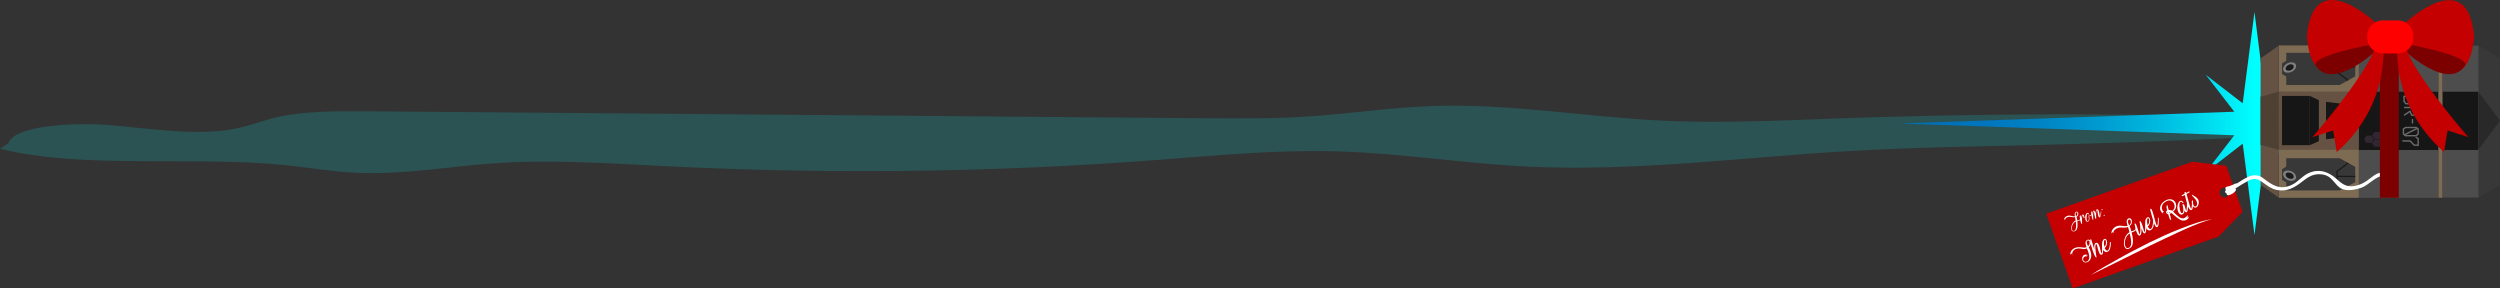 <?xml version="1.0" encoding="utf-8"?>
<!-- Generator: Adobe Illustrator 21.1.0, SVG Export Plug-In . SVG Version: 6.00 Build 0)  -->
<svg version="1.1" id="Layer_1" xmlns="http://www.w3.org/2000/svg" xmlns:xlink="http://www.w3.org/1999/xlink" x="0px" y="0px"
   viewBox="0 0 1188.3 137.1" style="enable-background:new 0 0 1188.3 137.1;" xml:space="preserve">
<rect x="0" y="0" width="1188.3" height="137.1" fill="#333333" stroke="none"/>
<style type="text/css">
  .st0{opacity:0.16;fill:#00FFFF;enable-background:new    ;}
  .st1{fill:url(#SVGID_1_);}
  .st2{fill:#4D4D4D;}
  .st3{fill:#7D6B53;}
  .st4{fill:#655243;}
  .st5{fill:#161616;}
  .st6{fill:#383838;}
  .st7{fill:#4F4034;}
  .st8{fill:#292929;}
  .st9{fill:#808080;}
  .st10{fill:#1A1A1A;}
  .st11{fill:none;stroke:#1A1A1A;stroke-width:0.619;stroke-miterlimit:10;}
  .st12{fill:#312732;}
  .st13{opacity:0.39;}
  .st14{fill:none;stroke:#F2F2F2;stroke-width:0.664;stroke-miterlimit:10;}
  .st15{fill:#FFFFFF;}
  .st16{fill:#7D0000;}
  .st17{fill:#C40000;}
  .st18{fill:#FF0000;}
</style>
<g id="limpet1">
  <path class="st0" d="M4,68.1c2.2-7.9,28.6-10.2,48.3-8.6S93,64.7,111,61.3c7.7-1.4,13.7-4,21.1-5.7c12.6-2.8,28-2.8,42.6-2.7
    C306.8,54,439,55.1,571.1,56.2c16.8,0.1,33.8,0.3,50.3-0.8c20-1.3,39.2-4.3,59.5-5c37-1.3,73.1,5.3,110.2,7c26.6,1.2,53.2,0,79.8-1
    c94.9-3.4,191.3-2.9,285.6,4c-62,4.1-124.6,6.9-187.4,8.5c-30.7,0.7-61.5,1.2-91.9,3c-50.2,3-100,9.7-150.7,7.3
    c-31.1-1.5-61.1-6.5-92.4-7.3c-28.7-0.7-56.9,2.1-85,4.2C473,81.9,394.4,82.9,317,79c-27.2-1.3-54.9-3.3-81.8-1.4
    c-22.1,1.5-43.6,5.6-66,4.5c-11-0.5-21.5-2.3-32.3-3.5c-45.2-4.7-97.2,2-136.9-7.9"/>

    <linearGradient id="SVGID_1_" gradientUnits="userSpaceOnUse" x1="1742.57" y1="1664.942" x2="1637.209" y2="1770.303" gradientTransform="matrix(0.707 0.707 -0.707 0.707 1016.902 -2350.752)">
    <stop  offset="0" style="stop-color:#00FFFF"/>
    <stop  offset="0.114" style="stop-color:#00E3F2"/>
    <stop  offset="0.307" style="stop-color:#00BADF"/>
    <stop  offset="0.497" style="stop-color:#009AD0"/>
    <stop  offset="0.679" style="stop-color:#0084C5"/>
    <stop  offset="0.85" style="stop-color:#0076BE"/>
    <stop  offset="1" style="stop-color:#0071BC"/>
  </linearGradient>
  <polygon class="st1" points="1081.1,64.3 1124.5,58.7 1081.1,53.1 1094.7,35.5 1077.1,49.1 1071.6,5.7 1066,49.1 1048.4,35.5
    1062,53.1 903.1,58.7 1062,64.3 1048.4,81.9 1066,68.3 1071.6,111.7 1077.1,68.3 1094.7,81.9   "/>
  <g>
    <rect x="1121.1" y="21.7" class="st2" width="37.9" height="72.2"/>
    <rect x="1083.2" y="21.7" class="st3" width="37.9" height="72.2"/>
    <rect x="1083.2" y="43.5" class="st4" width="37.9" height="27.7"/>
    <rect x="1121.2" y="43.6" class="st5" width="37.7" height="27.7"/>
    <polygon class="st6" points="1074.6,27.7 1074.6,55.8 1074.6,59.8 1074.6,87.9 1083.1,93.9 1083.1,58.4 1083.1,57.2 1083.1,21.7
          "/>
    <polygon class="st5" points="1074.6,45.9 1074.6,56.6 1074.6,58.2 1074.6,68.9 1083.1,71.2 1083.1,57.6 1083.1,57.2 1083.1,43.6
          "/>
    <polygon class="st5" points="1117.9,64.7 1117.9,57.8 1117.9,56.8 1117.9,49.9 1105.6,48.4 1105.6,57.2 1105.6,57.5 1105.6,66.2
          "/>
    <rect x="1121.1" y="21.7" class="st2" width="37.9" height="72.2"/>
    <rect x="1083.2" y="21.7" class="st3" width="37.9" height="72.2"/>
    <rect x="1083.2" y="43.5" class="st4" width="37.9" height="27.7"/>
    <rect x="1121.2" y="43.6" class="st5" width="37.7" height="27.7"/>
    <polygon class="st4" points="1074.6,27.7 1074.6,55.8 1074.6,59.8 1074.6,87.9 1083.1,93.9 1083.1,58.4 1083.1,57.2 1083.1,21.7
          "/>
    <polygon class="st7" points="1074.6,45.9 1074.6,56.6 1074.6,58.2 1074.6,68.9 1083.1,71.2 1083.1,57.6 1083.1,57.2 1083.1,43.6
          "/>
    <polygon class="st5" points="1117.9,64.7 1117.9,57.8 1117.9,56.8 1117.9,49.9 1105.6,48.4 1105.6,57.2 1105.6,57.5 1105.6,66.2
          "/>
    <g>
      <polygon class="st6" points="1188.3,87.9 1188.3,59.8 1188.3,55.8 1188.3,27.7 1178.1,21.7 1178.1,57.2 1178.1,58.4 1178.1,93.9
              "/>
      <polygon class="st8" points="1188.3,57.4 1178,43.6 1178,71.2       "/>
      <rect x="1159.1" y="21.8" class="st3" width="1.9" height="72.2"/>
      <rect x="1161.1" y="21.7" class="st2" width="17" height="72.2"/>
      <rect x="1161.1" y="43.6" class="st5" width="16.9" height="27.7"/>
    </g>
    <g>
      <g>
        <polygon class="st6" points="1119.5,36.3 1119.5,29 1112.1,25.1 1086.7,25.1 1086.7,28.9 1084.7,30.1 1084.7,31 1084.7,34.3
          1084.7,35.2 1086.7,36.4 1086.7,40.4 1112.1,40.4         "/>
        <path class="st9" d="M1090,33.7c-1.4,1-3.4,1.1-4.3,0.3c-0.9-0.9-0.5-2.4,0.9-3.5s3.4-1.1,4.3-0.3
          C1091.8,31.1,1091.4,32.7,1090,33.7z"/>
        <path class="st10" d="M1089.4,33.1c-0.9,0.6-2.1,0.7-2.7,0.2c-0.6-0.6-0.3-1.5,0.6-2.2c0.9-0.7,2.1-0.7,2.7-0.2
          C1090.5,31.5,1090.3,32.4,1089.4,33.1z"/>
        <polyline class="st11" points="1115.3,26.8 1111,29.8 1110.8,34.2 1116.1,38.2         "/>
        <line class="st11" x1="1119.5" y1="31.8" x2="1110.9" y2="31.8"/>
      </g>
      <g>
        <polygon class="st6" points="1119.5,79.3 1119.5,86.6 1112.1,90.5 1086.7,90.5 1086.7,86.7 1084.7,85.5 1084.7,84.6
          1084.7,81.3 1084.7,80.4 1086.7,79.2 1086.7,75.2 1112.1,75.2         "/>
        <path class="st9" d="M1090,81.9c-1.4-1-3.4-1.1-4.3-0.3c-0.9,0.9-0.5,2.4,0.9,3.5s3.4,1.1,4.3,0.3
          C1091.8,84.5,1091.4,83,1090,81.9z"/>
        <path class="st10" d="M1089.4,82.5c-0.9-0.6-2.1-0.7-2.7-0.2c-0.6,0.6-0.3,1.5,0.6,2.2c0.9,0.6,2.1,0.7,2.7,0.2
          C1090.5,84.1,1090.3,83.2,1089.4,82.5z"/>
        <polyline class="st11" points="1115.3,88.8 1111,85.9 1110.8,81.5 1116.1,77.5         "/>
        <line class="st11" x1="1119.5" y1="83.9" x2="1110.9" y2="83.8"/>
      </g>
    </g>
    <g>
      <polygon class="st12" points="1124.8,67.9 1127.2,67.9 1128.4,66.2 1127.2,64.5 1124.8,64.5 1123.7,66.2       "/>
      <g>
        <g>
          <polygon class="st12" points="1128.7,69.7 1131,69.7 1132.2,68 1131,66.3 1128.7,66.3 1127.5,68           "/>
          <polygon class="st12" points="1128.7,66.1 1131,66.1 1132.2,64.4 1131,62.7 1128.7,62.7 1127.5,64.4           "/>
        </g>
      </g>
    </g>
    <g class="st13">
      <polygon class="st14" points="1148.5,49.3 1143.6,49.3 1142.7,48.2 1142.7,45.8 1149.4,45.8 1149.4,48.2       "/>
      <polyline class="st14" points="1142.7,54.8 1145.5,52.9 1146.3,54.7 1148.3,54.7 1149.4,54.1 1149.4,51.1 1142.7,51.1       "/>
      <line class="st14" x1="1146.7" y1="56.6" x2="1146.7" y2="58.7"/>
      <polyline class="st14" points="1148.4,64.5 1149.4,63.7 1149.4,63.6 1149.4,61.3 1148.4,60.6 1143.4,60.6 1142.4,61.3
        1142.4,61.4 1142.4,63.7 1143.4,64.5 1148.4,64.5 1148.6,64.5       "/>
      <line class="st14" x1="1149" y1="61" x2="1142.8" y2="64.1"/>
      <polyline class="st14" points="1141.9,67 1145.6,67 1147.5,69 1149.4,69 1149.4,65.9 1148.2,65.1       "/>
    </g>
    <polygon class="st5" points="1102.2,67.1 1102.2,58 1102.2,56.7 1102.2,47.6 1097.9,45.6 1097.9,57.1 1097.9,57.5 1097.9,69     "/>
    <rect x="1084.7" y="45.6" class="st5" width="13.2" height="23.4"/>
    <g>
      <rect x="1136.4" y="26.4" class="st10" width="1.6" height="11.9"/>
      <rect x="1136.4" y="77.3" class="st10" width="1.6" height="11.9"/>
    </g>
  </g>
  <g>
    <g>
      <path class="st15" d="M1063,89.3c1.8-1.1,3.6-2.3,5.5-3.3c2.9-1.5,4.5-1.2,7.3,0.9c2.1,1.5,3.7,2.8,6.4,3.4
        c5.1,1,8.7-1.3,12.5-4.3c2.4-1.9,4.6-3.2,7.7-3.2c3.9,0.1,5.3,1.6,7.7,4.4c1.3,1.6,2.4,2.6,4.5,3c2.4,0.5,5.7-0.2,7.9-1
        c3.6-1.3,6.8-5.7,10.6-5.6c1.1,0,1.1-1.6,0-1.6c-2.7-0.1-4.2,1-6.3,2.6c-2.5,2-4.5,3.2-7.7,3.8c-4,0.7-6-1.2-8.8-3.6
        c-3.6-3.2-8-4.7-12.8-2.6c-3.3,1.4-5.4,4.6-8.7,5.9c-5.5,2.3-9-0.3-13.2-3.5c-4.6-3.5-9.4,0.9-13.6,3.4
        C1061.3,88.4,1062.1,89.9,1063,89.3L1063,89.3z"/>
    </g>
  </g>
  <rect x="1131.2" y="16.4" class="st16" width="9" height="77.6"/>
  <g>
    <path class="st17" d="M1096.5,17.5c2.9,35.7,34,5.5,34,5.5v-5.5V12C1130.5,11.9,1099.4-18.3,1096.5,17.5z"/>
    <path class="st17" d="M1176,17.5c-2.9-35.7-34-5.5-34-5.5v5.5V23C1142,23,1173.1,53.2,1176,17.5z"/>
    <path class="st16" d="M1101.1,31.7c0,0-7.3-4.2,27.6-10.8l0.3,3.5C1129,24.4,1109.2,42.8,1101.1,31.7z"/>
    <path class="st16" d="M1171.2,31.7c0,0,7.3-4.2-27.6-10.8l-0.3,3.5C1143.4,24.4,1163.2,42.8,1171.2,31.7z"/>
    <g>
      <path class="st17" d="M1132.1,14.6c0,0,7.4,32.1-21.4,57.7L1109,62l-9.9,3.2c0,0,39.8-45,29.9-52.7
        C1119.1,4.8,1132.1,14.6,1132.1,14.6z"/>
      <path class="st17" d="M1140.3,14.6c0,0-7.4,32.1,21.4,57.7l1.7-10.3l9.9,3.2c0,0-39.8-45-29.9-52.7
        C1153.2,4.9,1140.3,14.6,1140.3,14.6z"/>
    </g>
    <path class="st18" d="M1139.7,25.4h-7.1c-4.1,0-7.4-3.3-7.4-7.4v-0.9c0-4.1,3.3-7.4,7.4-7.4h7.1c4.1,0,7.4,3.3,7.4,7.4v0.8
      C1147.2,22,1143.8,25.4,1139.7,25.4z"/>
  </g>
  <g>
    <path class="st17" d="M1042,76.9l-69.4,24.7l12.6,35.5l69.4-24.7l11.3-11.7l-0.3-1l-7.1-19.9l-0.3-1L1042,76.9z M1056.5,89.3
      c1.2-0.4,2.5,0.2,3,1.4c0.4,1.2-0.2,2.5-1.4,3c-1.2,0.4-2.5-0.2-3-1.4C1054.7,91.1,1055.3,89.7,1056.5,89.3z"/>
    <g>
      <path class="st15" d="M984.6,109.2c-0.4-1.3,0.4-3.8,2-4.3c-0.1-0.6-0.2-1.1-0.3-1.7c-1.4,0.3-2.1-0.5-3.5,0
        c-0.7,0.2-1.3,0.8-1.1,1.3l0,0l-0.3-0.4c-0.1,0-0.2,0.5-0.3,0.5l0,0c-0.2-0.7,0.6-1.7,1.6-2c1.5-0.5,2.3,0.5,3.6,0.2
        c-0.2-0.5-0.4-1.9,0.6-2.2c0.3-0.1,0.7,0.1,0.9,0.5c0.3,0.7-0.1,1.7-0.8,1.9c0.2,0.6,0.3,1.1,0.4,1.8c0.2,0,0.5-0.1,0.7-0.2
        c0.4-0.1,0.6-0.3,0.7-0.5c0-0.1,0.1-0.1,0.1-0.1c0.1,0,0.2,0,0.2,0.1v0.1c-0.2,0.4-0.5,0.6-0.9,0.7c-0.3,0.1-0.6,0.2-0.8,0.2
        c0.1,1.1,0.5,4.2-1.2,4.8C985.2,110.2,984.8,109.8,984.6,109.2z M986.7,105.3c-1.5,0.5-2.2,2.8-1.8,3.9c0.2,0.5,0.5,0.7,1.1,0.5
        C987.1,109.2,986.8,106.3,986.7,105.3z M986.8,102.7c0.3-0.1,0.8-0.7,0.6-1.5c-0.1-0.2-0.2-0.4-0.5-0.3
        C986.3,101.2,986.6,102.3,986.8,102.7z"/>
      <path class="st15" d="M988.7,102.4c0.2-0.1,0.2,0,0.3,0.1l0,0l0.3,1.5c0-1.2,0.2-1.9,0.6-2c0.8-0.3,1,1.6,0.8,1.7
        c-0.5,0.2-0.5-1.5-0.7-1.4c-0.1,0-0.4,0.3-0.4,2.2c0,1.8,0.2,1.8-0.1,1.9C989,106.6,988.2,102.5,988.7,102.4z"/>
      <path class="st15" d="M991.3,104.6c-0.5-1.4,0.1-3.2,0.8-3.4c0.3-0.1,0.7,0.1,0.9,0.6c0,0.1,0,0.2-0.1,0.2
        c-0.2,0.1-0.3-0.6-0.7-0.4c-0.5,0.2-0.7,3.8,0.2,3.5c0.5-0.2,0.6-1.3,0.3-2.4c0-0.1,0-0.2,0.1-0.2c0,0,0.1,0.1,0.8-0.2
        c0.2-0.1,0.4-0.2,0.4-0.3l0.1-0.1c0.1,0,0.2,0,0.2,0.1c0.1,0.2-0.3,0.5-0.7,0.6c-0.2,0.1-0.4,0.1-0.6,0.1
        c0.4,1.3,0.1,2.4-0.6,2.7C992,105.5,991.5,105.2,991.3,104.6z"/>
      <path class="st15" d="M995.2,100.4c-0.1,0-0.3,0.3-0.3,2.1c0,1.8,0.2,1.9,0,2c-0.5,0.2-1.2-3.9-0.8-4c0.1-0.1,0.2,0,0.3,0.1l0,0
        l0.2,1.4c0-1.2,0.2-1.8,0.5-1.9s0.5,0.2,0.8,0.8c0.1,0.2,0.2,0.5,0.2,0.8c0-1.4,0.2-2.1,0.6-2.2c1.2-0.4,1.3,3.5,1.4,3.4
        c0,0,0.2-0.4,0.3-1.2c0.1-0.6,0.2-1.1,0.1-1.1c0-0.1,0.1-0.1,0.1-0.1c0.1,0,0.2,0,0.2,0.1c0,0,0,0,0,0.1c0,0-0.2,1.5-0.4,2.1
        c-0.1,0.3-0.2,0.5-0.3,0.5c-1.2,0.4-0.9-3.6-1.4-3.4c-0.1,0-0.4,0.3-0.4,2.2c0,1.9,0.2,1.8-0.1,1.9
        C995.6,104.2,995.4,100.4,995.2,100.4z"/>
      <path class="st15" d="M999.2,99.9c-0.1,0-0.3,0-0.3-0.2c0-0.1,0-0.3,0.2-0.3c0.1,0,0.3,0,0.3,0.2
        C999.4,99.7,999.4,99.9,999.2,99.9z M1000.2,102.6c-0.1,0-0.3,0-0.3-0.2c0-0.1,0-0.3,0.2-0.3c0.1,0,0.3,0,0.3,0.2
        C1000.4,102.4,1000.3,102.6,1000.2,102.6z"/>
      <path class="st15" d="M993.6,114.5c0.6,1.2,0,2.4-0.8,3l0.3,0.6c1.4,2.7,1.2,5.3-0.7,6.4c-1,0.5-2,0.3-2.5-0.6
        c-0.5-1.1-0.1-2.3,0.7-2.7c0.6-0.3,1.2-0.4,1.8,0.3c0.1,0.1-0.6-0.1-0.8-0.1c-0.1,0,0.5,0.7,0.4,0.7c-0.9-0.9-2.3,0.6-1.7,1.7
        c0.3,0.6,1,0.8,1.7,0.5c1.8-0.9,1-4-0.1-6.2c-1,0.4-1.8,0.3-2.6,0.1c-1-0.1-2.1-0.2-3,0.3c-0.8,0.4-1.6,1.6-1.3,2.5
        c0.1,0.2-0.4-0.3-0.5-0.7c0-0.1-0.2,1-0.3,0.8c-0.5-1.1,0.6-2.6,1.9-3.2c1.1-0.5,2.5-0.5,3.5-0.3c0.8,0.1,1.2,0.2,2.2-0.1
        c-0.4-0.9-1.1-2.8,0.4-3.5c0.3-0.2,0.7-0.1,1,0.1C993.3,114,993.5,114.2,993.6,114.5z M993.1,114.7c-0.2-0.4-0.5-0.5-0.8-0.4
        c-0.9,0.4-0.2,1.9,0.2,2.7c0.6-0.5,0.8-1,0.7-1.8C993.3,115,993.2,114.8,993.1,114.7z"/>
      <path class="st15" d="M999.7,116.9c0,0,0.1,0.4,0,1.9c-0.1,1.4-0.2,2.1-0.6,2.2c-1.8,0.9-2.1-5.4-2.8-5c-0.1,0.1-0.6,0.5-0.2,3.4
        c0.3,2.9,0.6,2.8,0.3,3c-0.8,0.4-3.5-8.3-2.7-8.7c0.1-0.1,0.3,0,0.3,0.1l0,0l1.5,4.9c-0.2-1.9,0-2.9,0.6-3.2c2-1,2.4,5.2,2.8,5
        c0,0,0.1,0,0.2-0.6c0.1-0.8,0.1-3,0.1-3c0-0.1,0.1-0.2,0.1-0.2h0.1C999.6,116.7,999.6,116.8,999.7,116.9z"/>
      <path class="st15" d="M1000.2,113.6c0.3-0.2,0.9,0,1.1,0.5c0.6,1.2,0,3.2-0.9,3.8c0.1,0.2,0.1,0.3,0.2,0.4c0.4,0.7,0.8,1,1.2,0.8
        c0.7-0.4,1.1-1.9,1.1-3.9c0-0.1,0.1-0.2,0.1-0.2c0.1-0.1,0.3,0,0.3,0.1v0.1c0.1,2.2-0.4,3.9-1.4,4.4
        C999.1,121,998.2,114.6,1000.2,113.6z M1000.3,117.3c0.5-0.4,0.7-1.2,0.7-1.6c0.1-0.7,0-1.3-0.2-1.5c-0.2-0.3-0.4-0.2-0.4-0.2
        C1000.1,114.2,999.8,115.6,1000.3,117.3z"/>
      <path class="st15" d="M1009.9,117.4c-0.9-1.8-0.1-5.8,2.3-7c-0.3-0.9-0.5-1.7-0.7-2.5c-2.1,0.8-3.3-0.3-5.4,0.7
        c-1,0.5-1.8,1.4-1.5,2.3l0,0c0,0-0.5-0.6-0.6-0.6c-0.1,0.1-0.3,0.8-0.3,0.8l0,0c-0.4-1,0.6-2.7,2-3.4c2.2-1.1,3.6,0.3,5.6-0.4
        c-0.3-0.8-1-2.8,0.4-3.5c0.5-0.2,1.1,0,1.4,0.5c0.5,1,0.2,2.6-0.9,3.1c0.4,0.8,0.6,1.7,0.9,2.6c0.3-0.1,0.7-0.3,1.1-0.4
        c0.6-0.3,0.9-0.6,1-1c0-0.1,0.1-0.1,0.1-0.2c0.1-0.1,0.3,0,0.4,0.1c0,0.1,0,0.1,0,0.2c-0.2,0.6-0.7,1-1.3,1.3
        c-0.4,0.2-0.8,0.4-1.2,0.5c0.4,1.7,1.6,6.2-0.9,7.5C1011.1,118.8,1010.3,118.2,1009.9,117.4z M1012.3,111c-2.2,1.1-2.8,4.7-2,6.2
        c0.3,0.7,0.9,1,1.7,0.5C1013.8,116.9,1012.7,112.5,1012.3,111z M1012,107.1c0.4-0.2,1.2-1.2,0.7-2.3c-0.2-0.3-0.4-0.6-0.8-0.4
        C1011,104.8,1011.7,106.4,1012,107.1z"/>
      <path class="st15" d="M1017.9,108.4c0,0.4,0,0.7,0,1c0,0.7-0.1,2.2-0.7,2.5c-1.4,0.7-2.2-3.3-2.6-5.4c0-0.1,0.1-0.3,0.2-0.3
        c0.7-0.3,2,5.3,2.2,5.3c0.1-0.1,0.3-0.8,0.4-1.9c0-1.3-0.1-2.8-0.4-4.2c0-0.1,0-0.2,0.1-0.3c0.9-0.4,2.1,5.6,2.2,5.3
        c0.1,0,0.4-0.8,0.4-3.7c0-0.1,0-0.2,0.1-0.2c0.1-0.1,0.3,0,0.4,0.1v0.1c0.1,3.8-0.4,4-0.7,4.2
        C1018.6,111.3,1018.2,109.1,1017.9,108.4z"/>
      <path class="st15" d="M1020.7,103.3c0.3-0.2,0.9,0,1.1,0.5c0.6,1.2,0,3.2-0.9,3.8c0.1,0.2,0.1,0.3,0.2,0.4c0.4,0.7,0.8,1,1.2,0.8
        c0.7-0.4,1.1-1.9,1.1-3.9c0-0.1,0.1-0.2,0.1-0.2c0.1-0.1,0.3,0,0.3,0.1v0.1c0.1,2.2-0.4,3.9-1.4,4.4
        C1019.6,110.8,1018.7,104.3,1020.7,103.3z M1020.8,107c0.5-0.4,0.7-1.2,0.7-1.6c0.1-0.7,0-1.3-0.2-1.5c-0.2-0.3-0.4-0.2-0.4-0.2
        C1020.6,103.9,1020.3,105.3,1020.8,107z"/>
      <path class="st15" d="M1022,99.7c0-0.1,0.2-0.4,0.3-0.5c0.9-0.4,2.4,8.4,3,8.1c0,0,0.2-0.2,0.3-1.1c0.1-0.6,0.1-1.5,0.1-2.5
        c0-0.1,0.1-0.2,0.1-0.2c0.1-0.1,0.3,0,0.3,0.1v0.1c0.1,3.6-0.4,4-0.6,4.2C1024.1,108.5,1023.5,104.7,1022,99.7z"/>
      <path class="st15" d="M1040.7,102.8c-0.8,2.2-3,2.4-4.3,1.7c-1.5-0.8-3.1-2.3-4.3-3.3c-0.1,0.1-0.2,0.1-0.3,0.2
        c-0.2,0.1-0.4,0.2-0.5,0.2l0.7,2.6c0,0.1,0,0.2-0.1,0.3c-0.5,0.2-0.9-1.2-1.3-2.7c-0.4,0-0.7-0.2-0.9-0.5c-0.2-0.4-0.1-1,0.4-1.3
        c-0.5-1.6-0.3-2.4-0.1-2.4c0.1-0.1,0.3,0,0.3,0.1l0,0l0.5,2.1c0.4-0.1,1.2,0.1,1.7,0.4c2.5-1.6,0.5-6.2-2.7-4.6
        c-0.6,0.3-1.2,0.8-1.6,1.2c-0.8,1-1,3.1,0.4,3.9c0,0-0.4,0.2-0.7,0.2c-0.1,0,0.5,0.6,0.4,0.6c-0.7-0.1-1.3-1.2-1.5-1.8
        c-0.4-1.9,0.9-3.6,2.7-4.5c1.7-0.9,3.6-0.6,4.5,1c0.8,1.7,0.3,3.3-1.1,4.4c1.1,0.9,2.3,2.4,3.7,3c1.6,0.7,2.7-0.6,3.3-1.4
        c0.1-0.1-0.1,1-0.1,1.3C1039.8,103.7,1040.7,102.8,1040.7,102.8z M1030.4,101.4l-0.2-0.6c-0.1,0.1-0.2,0.2-0.1,0.3
        C1030.2,101.3,1030.3,101.4,1030.4,101.4z M1031.7,101C1031.7,100.9,1031.7,100.9,1031.7,101c-0.3-0.2-0.5-0.3-0.6-0.3l0.1,0.5
        C1031.3,101.1,1031.5,101,1031.7,101z"/>
      <path class="st15" d="M1040,96.6L1040,96.6c0.1,3.8-0.4,4.1-0.6,4.3c-0.4,0.2-0.7-0.1-1-0.7c0-0.1-0.1-0.1-0.1-0.2
        c0,1.2-0.5,1.7-0.9,1.9c-0.6,0.3-1.5,0-1.9-0.9c-1.1-2.1-0.4-5,0.8-5.5c0.9-0.4,1.5,0.7,1.5,0.7c0.1,0.1,0,0.3-0.1,0.3
        c-0.1,0.1-0.2,0-0.3-0.1c0,0-0.4-0.7-0.9-0.5c-1,0.5-0.6,3.8,0.1,5c0.2,0.4,0.5,0.5,0.7,0.4c0.3-0.1,0.9-1,0.1-3.9
        c0-0.1,0-0.2,0.1-0.3c0.3-0.2,0.6,0.1,0.8,0.5c0.4,0.9,0.7,2.5,0.8,2.7l0,0c0.1,0,0.4-0.8,0.4-3.7c0-0.1,0.1-0.2,0.1-0.2h0.1
        C1039.9,96.4,1040,96.5,1040,96.6z"/>
      <path class="st15" d="M1040.6,91.5l-1.3,0.7c0.9,3.6,2,7.2,2.2,7.1c0.1,0,0.4-0.8,0.4-3.7c0-0.1,0-0.2,0.1-0.2
        c0.1-0.1,0.3,0,0.4,0.1v0.1c0.1,3.8-0.4,4-0.7,4.2c-1.5,0.7-2.4-4-3.2-7.1l-1.1,0.5c-0.4,0.2-0.6-0.3-0.2-0.5l1.2-0.6
        c-0.1-0.2-0.1-0.7,0.1-0.8c0.3-0.2,0.6,0.2,0.7,0.4l1.3-0.7C1040.7,90.8,1040.9,91.3,1040.6,91.5z"/>
      <path class="st15" d="M1042.2,97.7c-0.3-0.6-0.6-2.1-0.2-2.3c0.1-0.1,0.3,0,0.3,0.1c0.1,0.1,0,0.9,0.1,1.4
        c0.1,0.2,0.1,0.4,0.2,0.6c0.3,0.6,0.7,0.8,1.1,0.6c0.9-0.5,0.8-1.9,0.1-3c-0.8-1.3-2.4-2.2-1.9-2.5c0.1-0.1,0.2,0,0.3,0.1
        c0.8,0.6,1.9,0.9,2.6,2.1c0.6,1.1,0.4,3.1-0.9,3.8C1043.7,98.7,1042.8,99,1042.2,97.7z"/>
    </g>
    <g>
      <path class="st15" d="M993.8,130.7c2.2-1.4,4.5-2.8,6.8-4.1l6.9-3.9c4.6-2.6,9.4-5,14.1-7.4c4.8-2.3,9.6-4.6,14.6-6.5
        c4.9-1.9,10-3.9,15.3-4.6l-1.9,0.5c-0.6,0.2-1.3,0.3-1.9,0.6c-1.2,0.5-2.5,0.8-3.7,1.4c-1.2,0.5-2.5,0.9-3.7,1.5l-3.6,1.6
        c-4.8,2.2-9.6,4.5-14.4,6.8l-14.3,7.1L993.8,130.7z"/>
    </g>
  </g>
  <g>
    <g>
      <path class="st15" d="M1058.8,90.5c1.6-0.4,3.1-0.9,4.5-1.7c-0.4-0.4-0.7-0.7-1.1-1.1c-0.9,1.4-2.5,2.1-4,2.6
        c-1,0.4-0.6,1.7,0.4,1.6c1.2-0.2,2.3-1,3.5-0.9c-0.2-0.5-0.4-0.9-0.6-1.4c-0.7,0.9-1.5,1.4-2.6,1.6c-1,0.2-0.6,1.8,0.4,1.6
        c1.3-0.3,2.5-1,3.3-2.1c0.5-0.6,0.1-1.3-0.6-1.4c-1.4-0.2-2.6,0.7-3.9,0.9c0.1,0.5,0.3,1.1,0.4,1.6c1.9-0.7,3.8-1.6,5-3.4
        c0.5-0.7-0.4-1.5-1.1-1.1c-1.3,0.7-2.7,1.2-4.2,1.5C1057.4,89.2,1057.8,90.8,1058.8,90.5L1058.8,90.5z"/>
    </g>
  </g>
</g>
</svg>
